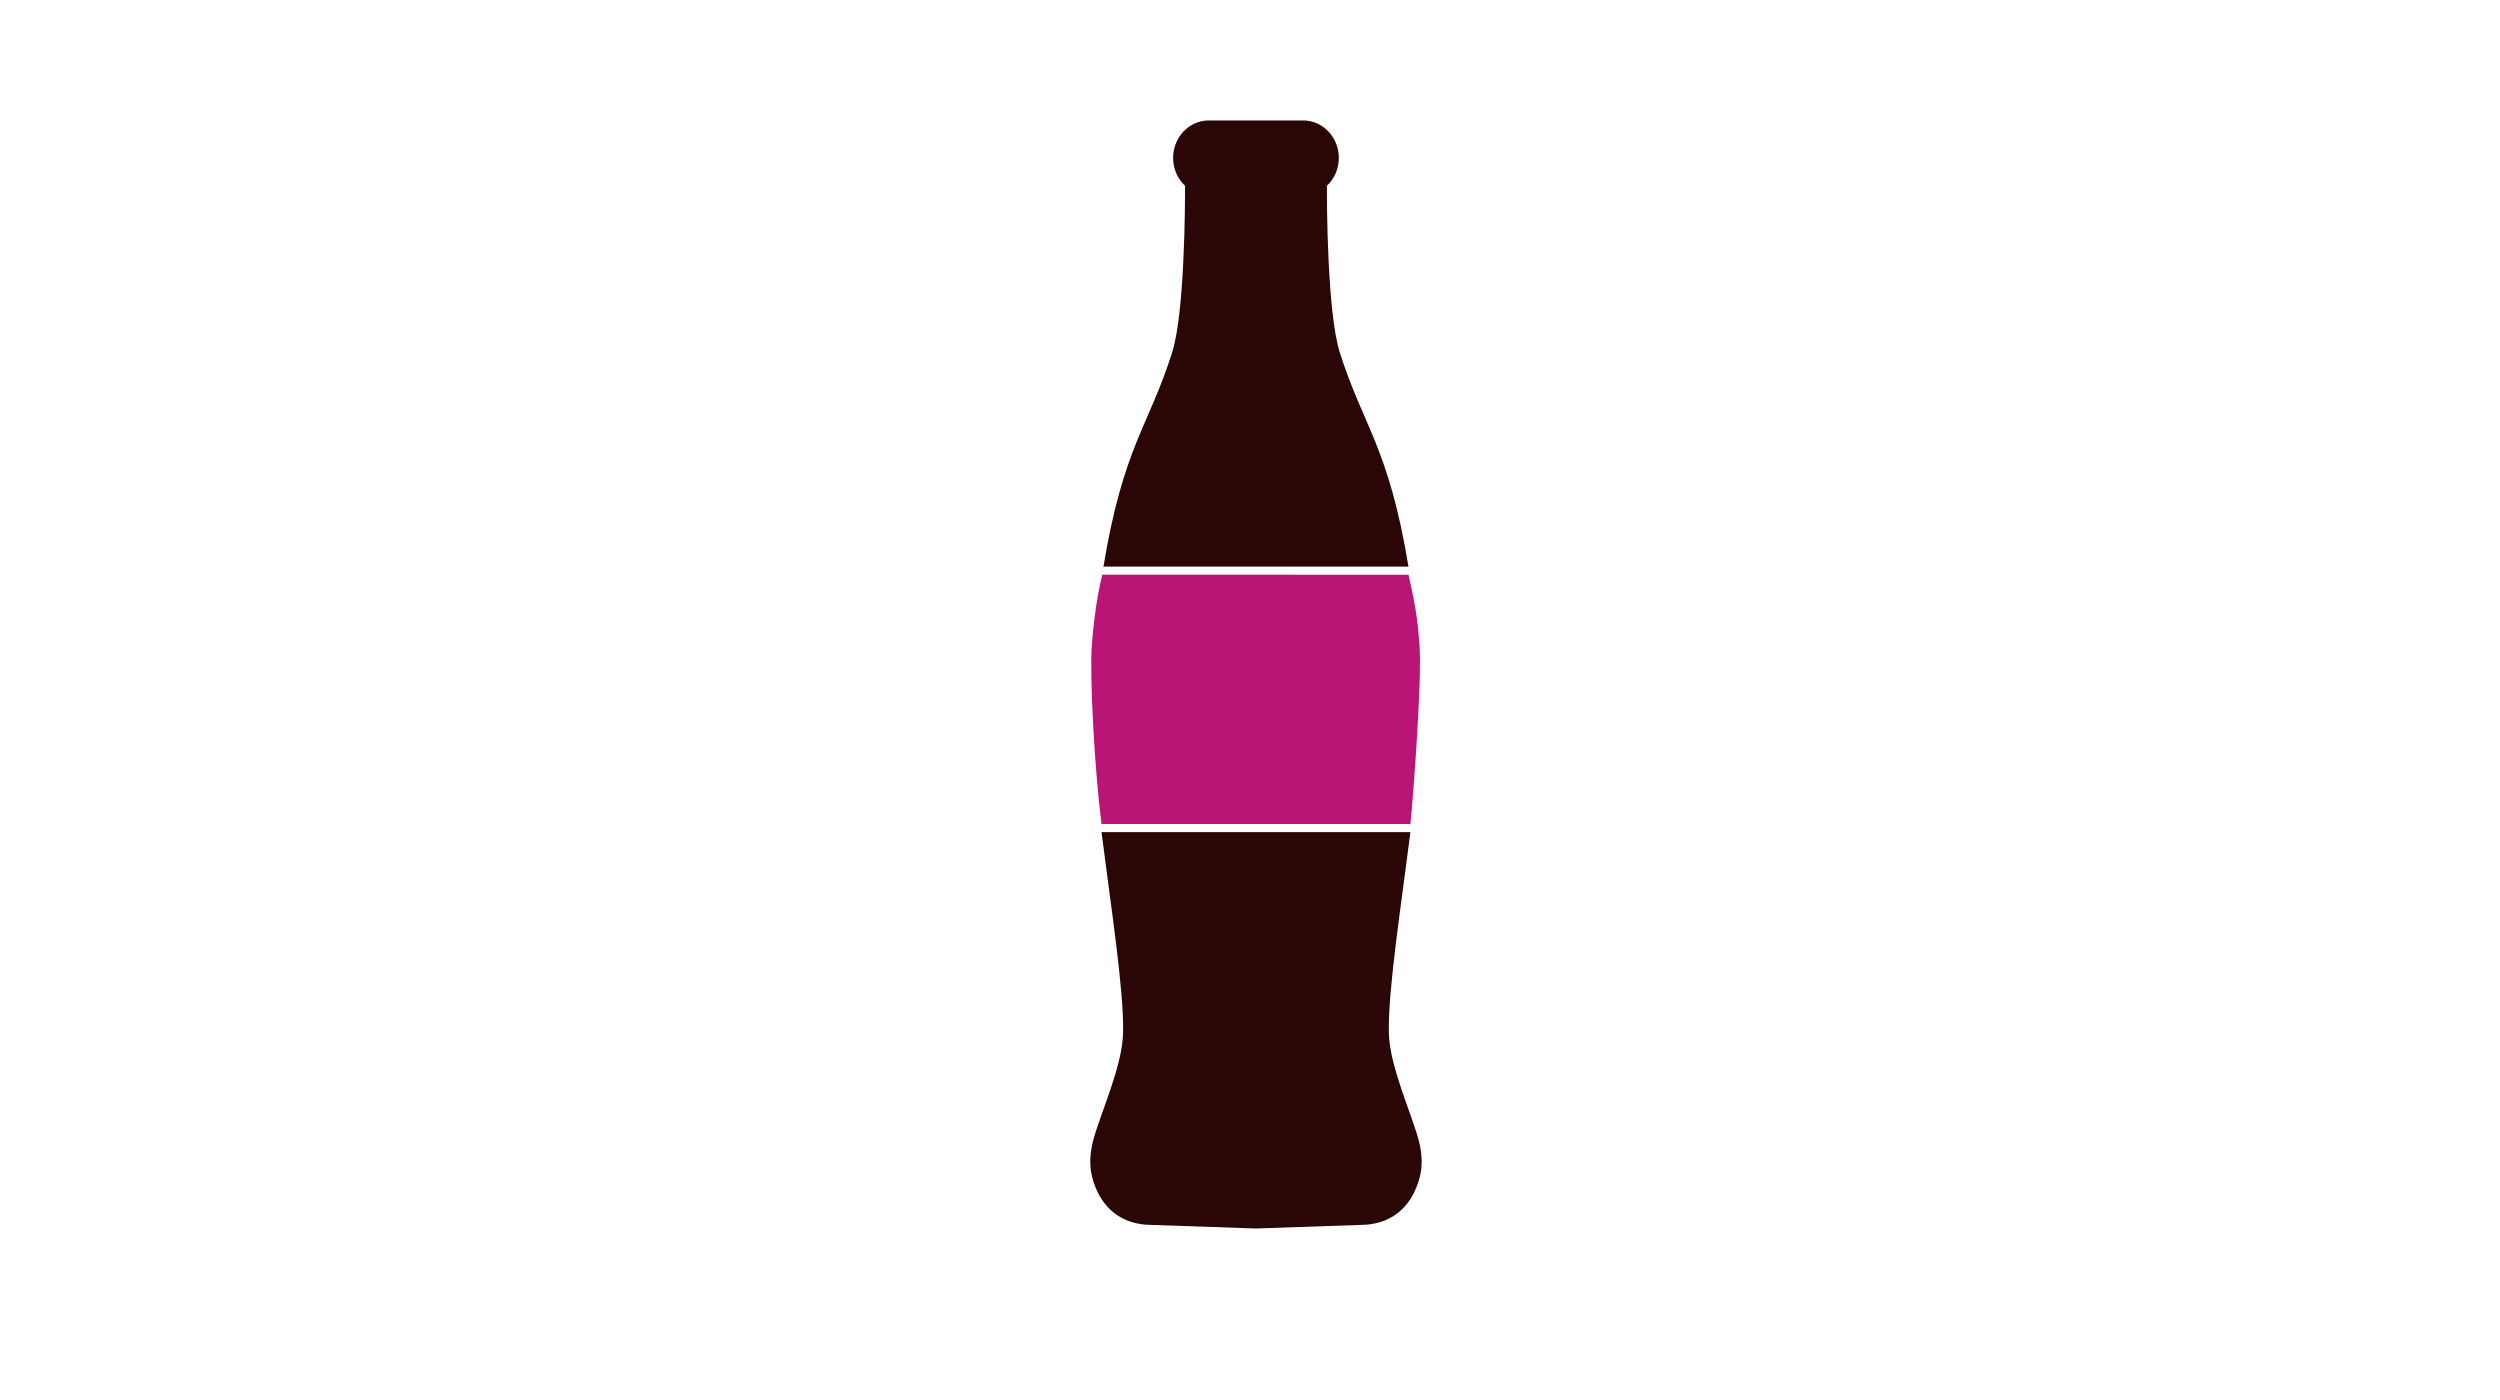 <svg version="1.1" id="Layer_1" xmlns="http://www.w3.org/2000/svg" xmlns:xlink="http://www.w3.org/1999/xlink" x="0px" y="0px"
	 viewBox="0 0 768 430" enable-background="new 0 0 768 430" xml:space="preserve">
<g>
	<path fill="#2B0606" d="M411.59,108.297c-3.887-12.294-3.976-45.67-3.964-51.224c2.238-2.107,3.657-5.16,3.657-8.568
		c0-6.357-4.906-11.508-10.962-11.508h-28.977c-6.055,0-10.962,5.151-10.962,11.508c0,3.409,1.42,6.461,3.662,8.568
		c0.011,5.553-0.083,38.93-3.969,51.224c-7.148,22.621-15.004,28.939-21.092,65.761l0,0h93.701
		C426.597,137.236,418.739,130.918,411.59,108.297z"/>
	<path fill="#2B0606" d="M345.013,317.241c-0.224,10.48-7.024,24.839-9.196,33.155c-1.118,4.295-1.118,7.994-0.314,11.137
		c2.562,10.041,9.563,14.76,18.232,14.76l32.098,1.1l32.1-1.1c8.675,0,15.671-4.719,18.233-14.76
		c0.803-3.143,0.803-6.842-0.315-11.137c-2.168-8.316-8.973-22.675-9.195-33.155c-0.279-12.933,3.657-38.195,6.627-61.607h-94.896
		C341.351,279.046,345.291,304.309,345.013,317.241z"/>
	<path fill="#B91476" d="M432.685,176.556c-8.826,0-83.028,0-94.055-0.021c-2.059,8.064-3.002,18.326-3.247,22.057
		c-0.616,9.562,0.802,37.189,3.002,54.546h94.896c0.354-2.812,3.721-43.67,2.77-55.203
		C435.598,192.422,435.354,188.035,432.685,176.556z"/>
</g>
</svg>

